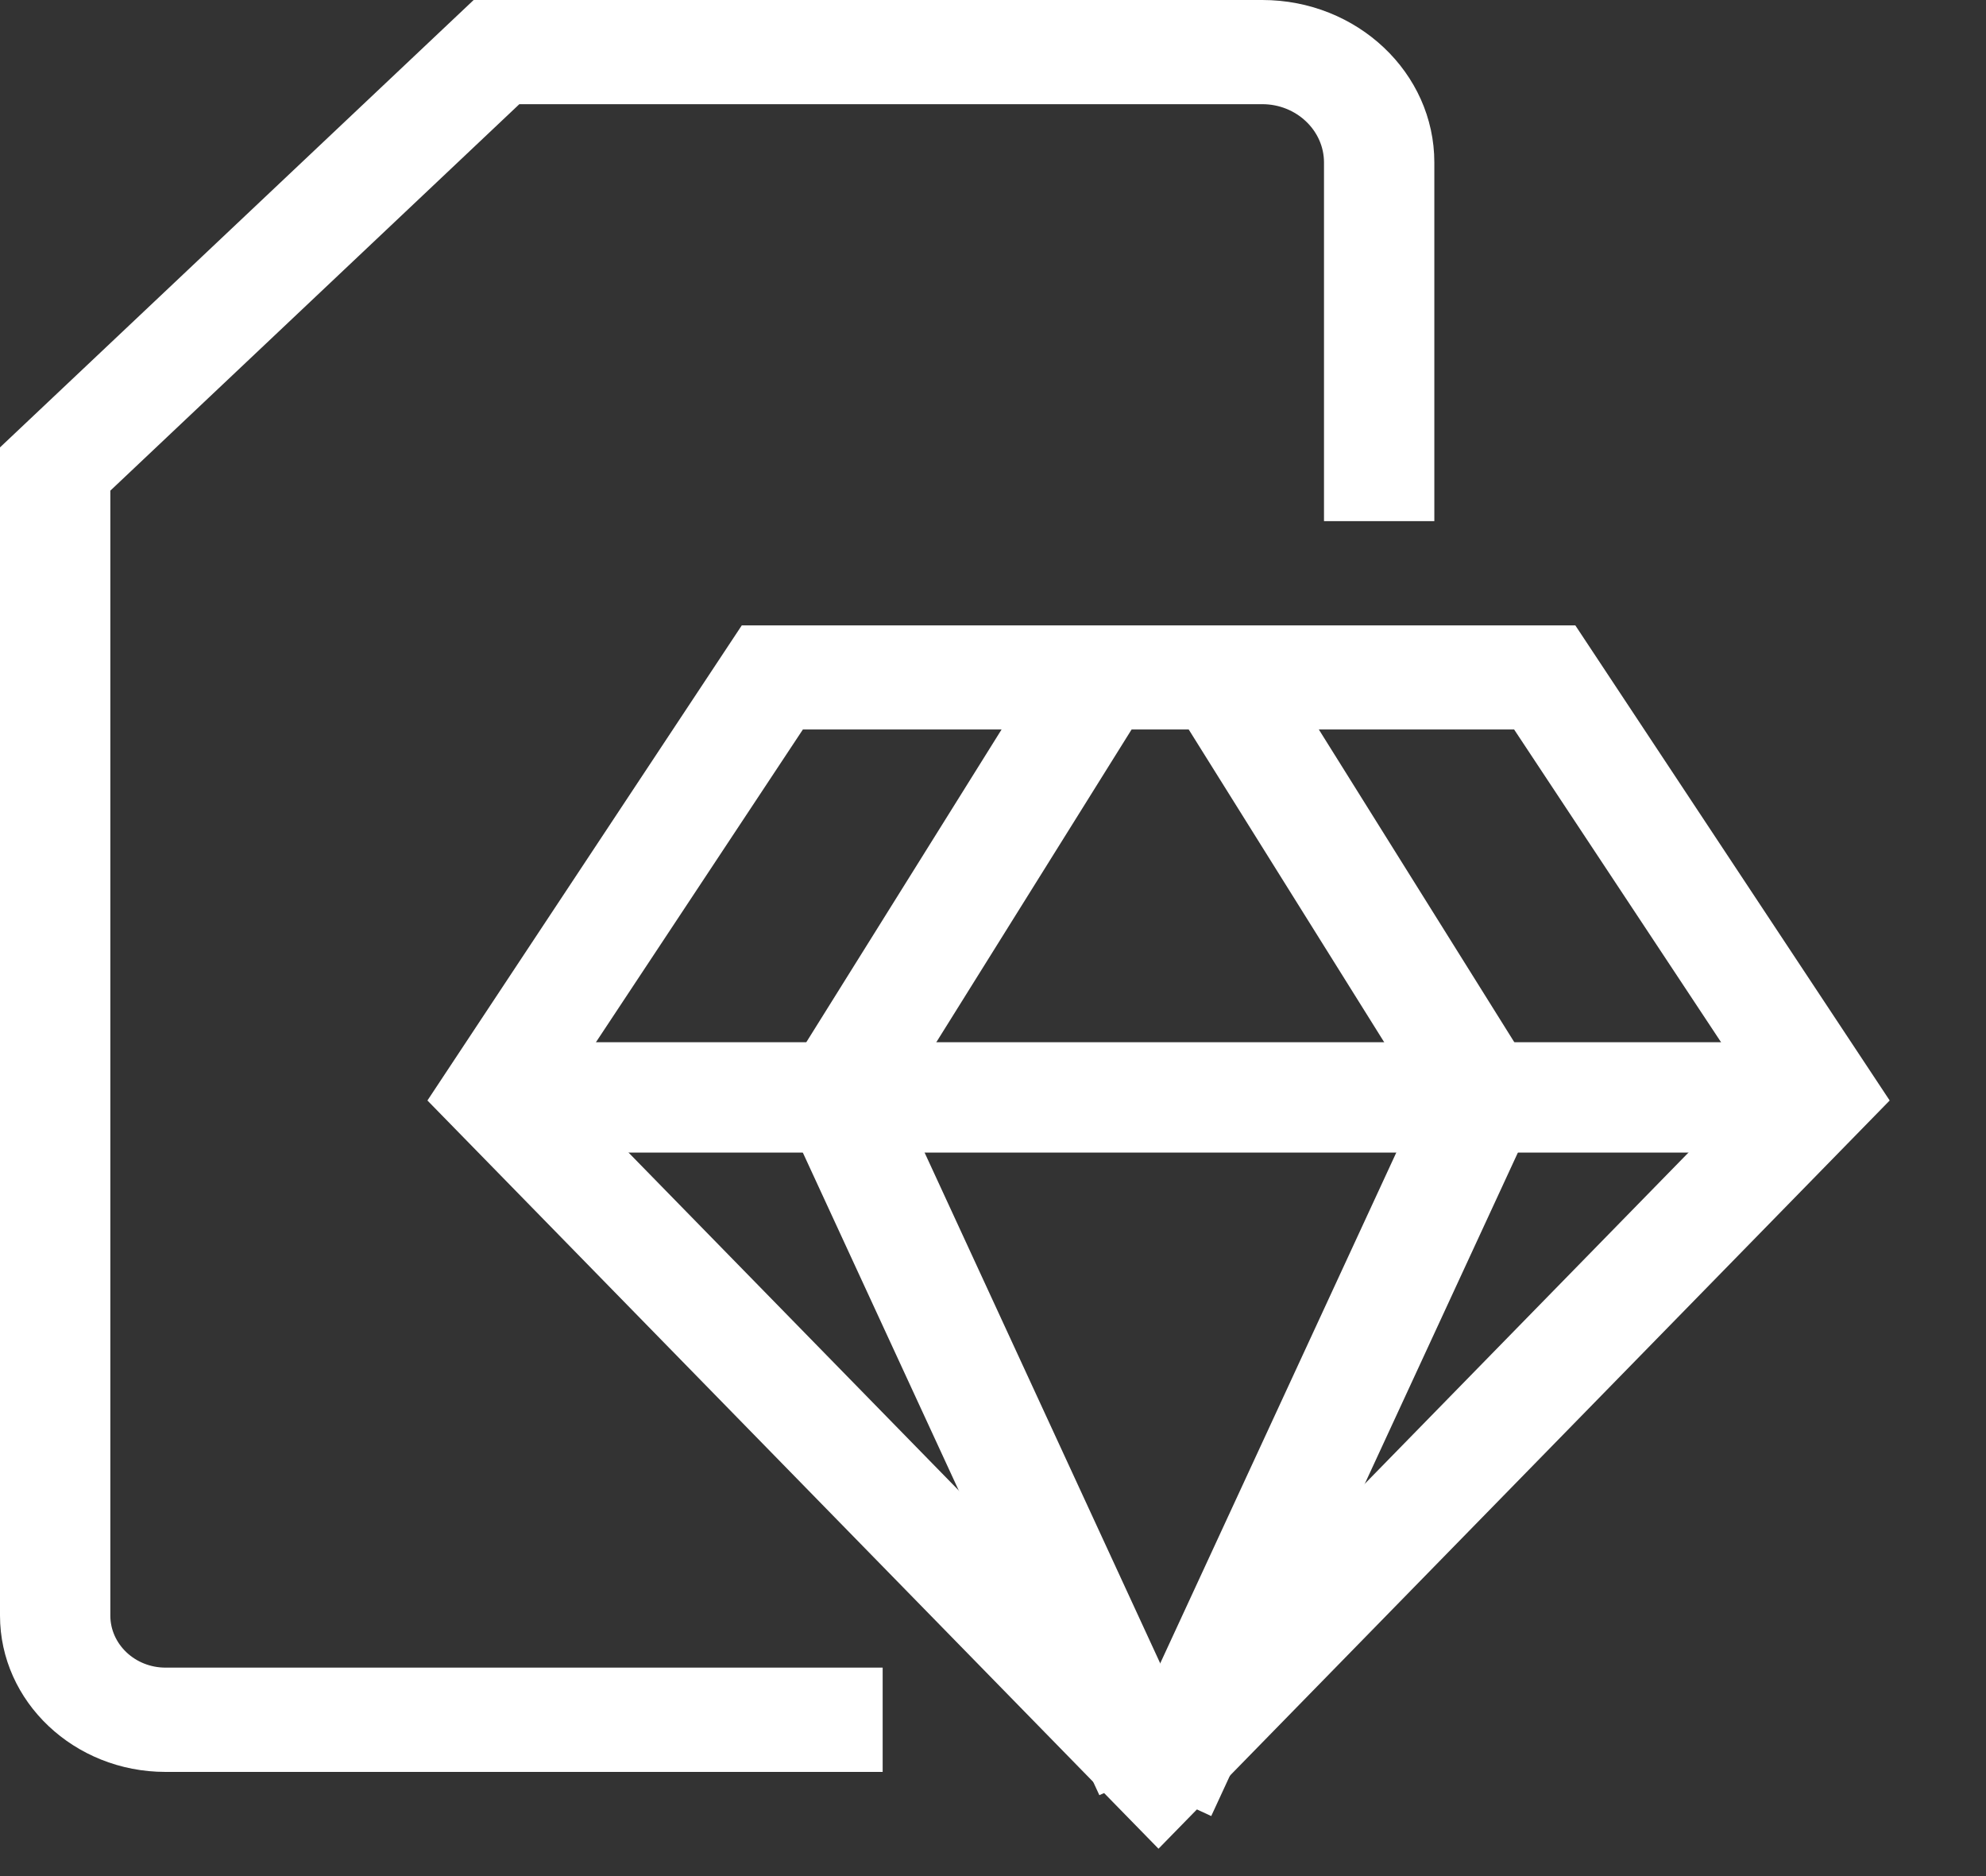 <svg xmlns="http://www.w3.org/2000/svg" width="18" height="17" viewBox="0 0 18 17"><rect x="0" y="0" width="18" height="17" fill="#333333" stroke="none"/><g fill="#FFF" fill-rule="evenodd"><path d="M8 16.056H1.5c-.827 0-1.5-.636-1.5-1.417V4.054L4.293 0h7.148C12.301 0 13 .66 13 1.472v3.25h-1v-3.25c0-.29-.251-.528-.559-.528H4.707L1 4.446v10.193c0 .26.224.472.5.472H8v.945z"/><path d="M10.5 16.752l-6.626-6.78 2.849-4.305h7.555l2.849 4.305-6.627 6.78zM5.126 9.86l5.374 5.498 5.374-5.498-2.151-3.25H7.277L5.126 9.86z"/><path d="M4.5 9.444h12v1h-12z"/><path d="M7.1 9.777l2.498-4 .848.529-2.498 4zm3.545-3.373l.848-.53 2.362 3.778-.848.53z"/><path d="M7.13 10.127l.91-.42 2.833 6.14-.909.42z"/><path d="M10.07 16.036l3.004-6.498.908.42-3.004 6.498z"/></g></svg>